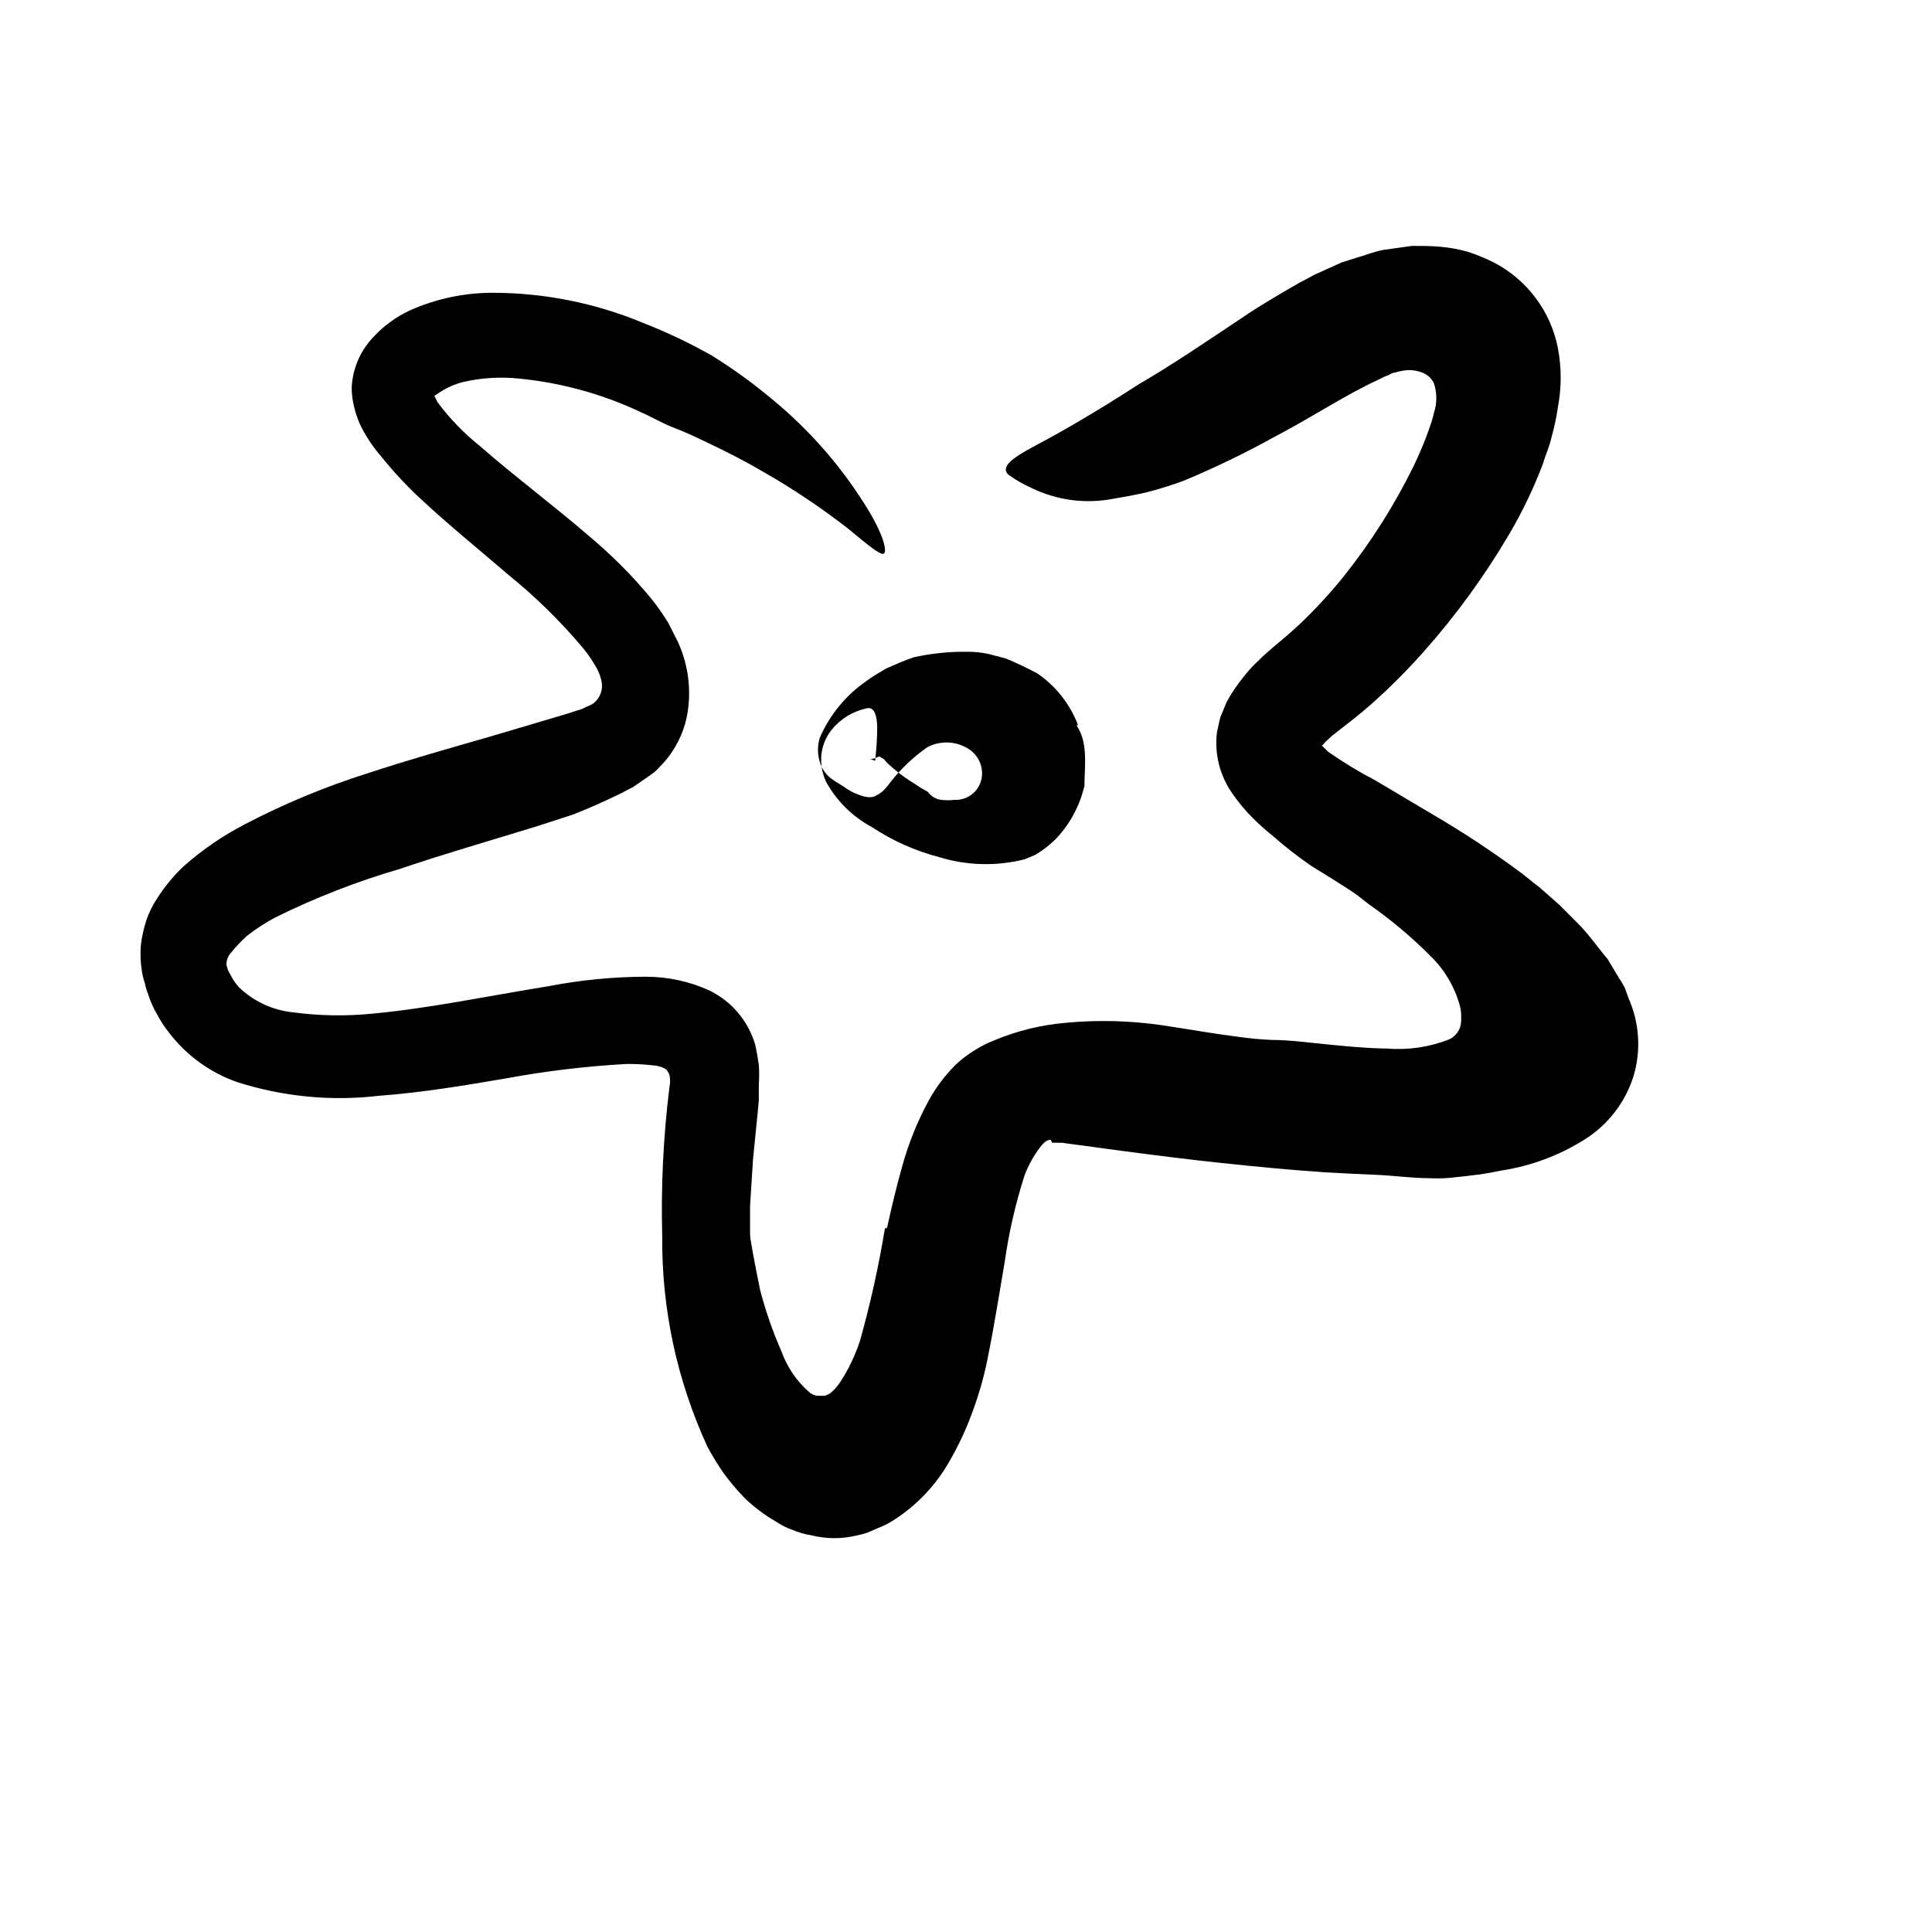 <svg width="24" height="24" viewBox="0 0 110 110" fill="none" xmlns="http://www.w3.org/2000/svg" xmlns:xlink="http://www.w3.org/1999/xlink">
	<path d="M50.504 69.91C50.754 68.78 51.024 67.62 51.364 66.42C51.722 65.108 52.232 63.843 52.884 62.65C53.286 61.915 53.791 61.242 54.384 60.65C54.724 60.322 55.1 60.034 55.504 59.79C55.856 59.57 56.228 59.382 56.614 59.23C57.923 58.683 59.31 58.346 60.724 58.23C62.53 58.063 64.35 58.11 66.144 58.37C67.634 58.59 69.054 58.85 70.414 59.02C71.105 59.12 71.754 59.18 72.414 59.21C73.224 59.21 74.044 59.3 74.754 59.38C76.214 59.53 77.605 59.68 78.954 59.7C80.162 59.8 81.376 59.623 82.504 59.18C82.791 59.047 83.014 58.806 83.124 58.51C83.177 58.338 83.201 58.159 83.194 57.98C83.194 57.74 83.194 57.5 83.114 57.25C82.828 56.205 82.273 55.253 81.504 54.49C80.411 53.384 79.219 52.38 77.944 51.49C76.674 50.49 75.355 49.49 74.054 48.49C73.254 47.8 73.544 47.63 74.504 47.72C76.061 47.815 77.592 48.153 79.044 48.72C79.444 48.89 79.864 49.07 80.254 49.28C80.644 49.49 81.024 49.76 81.404 50.01C82.192 50.523 82.939 51.098 83.634 51.73C84.397 52.426 85.069 53.216 85.634 54.08C86.279 55.078 86.699 56.204 86.864 57.38C86.983 58.103 86.945 58.843 86.754 59.55C86.528 60.359 86.098 61.096 85.504 61.69C84.543 62.565 83.354 63.15 82.074 63.38C80.201 63.726 78.287 63.793 76.394 63.58C75.394 63.49 74.304 63.4 73.394 63.38L72.744 63.38L71.874 63.38C71.304 63.38 70.744 63.38 70.194 63.38C68.004 63.3 65.944 63.11 64.004 63.04C61.895 62.98 59.874 62.96 58.355 63.68L58.204 63.74L58.124 63.74C58.067 63.762 58.013 63.792 57.964 63.83C57.836 63.915 57.718 64.016 57.614 64.13C57.337 64.428 57.105 64.765 56.924 65.13C56.464 66.033 56.099 66.981 55.834 67.96C55.094 70.51 54.624 73.31 53.834 76.12C53.554 77.225 53.204 78.31 52.784 79.37C52.325 80.547 51.646 81.626 50.784 82.55C49.806 83.617 48.458 84.272 47.014 84.38C45.575 84.474 44.152 84.037 43.014 83.15C41.518 81.914 40.362 80.317 39.654 78.51C38.98 76.859 38.523 75.128 38.294 73.36C38.294 72.98 38.184 72.6 38.134 72.22C38.084 71.84 38.065 71.46 38.054 71.08C38.039 70.478 38.075 69.876 38.164 69.28C38.262 68.862 38.428 68.464 38.654 68.1C38.955 67.574 39.418 67.16 39.974 66.92C40.192 66.797 40.419 66.694 40.654 66.61C41.344 66.44 41.914 67.61 42.565 69.47C42.754 70.84 43.014 72.16 43.284 73.47C43.598 74.667 44.006 75.837 44.504 76.97C44.819 77.838 45.345 78.615 46.034 79.23C46.169 79.357 46.34 79.441 46.524 79.47C46.553 79.456 46.586 79.456 46.614 79.47C46.614 79.47 46.694 79.47 46.734 79.47C46.774 79.47 46.895 79.47 46.964 79.47C47.085 79.43 47.2 79.373 47.304 79.3C47.512 79.119 47.693 78.91 47.844 78.68C48.318 77.952 48.694 77.165 48.964 76.34C49.555 74.234 50.029 72.098 50.384 69.94L50.504 69.91Z" fill-rule="evenodd" fill="currentColor"/>
	<path d="M59.824 64.9C59.714 64.9 59.544 64.9 59.234 65.3C58.857 65.793 58.554 66.339 58.334 66.92C57.818 68.528 57.44 70.177 57.204 71.85C56.894 73.64 56.605 75.53 56.204 77.48C55.993 78.501 55.702 79.504 55.334 80.48C54.935 81.564 54.43 82.606 53.824 83.59C53.093 84.749 52.121 85.739 50.974 86.49C50.662 86.701 50.326 86.875 49.974 87.01L49.364 87.27C49.165 87.336 48.961 87.39 48.754 87.43C47.935 87.625 47.083 87.625 46.264 87.43C45.848 87.364 45.441 87.246 45.054 87.08C44.856 87.012 44.666 86.924 44.484 86.82L44.024 86.54C43.444 86.19 42.904 85.778 42.414 85.31C41.978 84.862 41.573 84.385 41.204 83.88C40.87 83.397 40.563 82.897 40.284 82.38C38.547 78.62 37.666 74.522 37.704 70.38C37.629 67.55 37.766 64.719 38.114 61.91C38.166 61.676 38.166 61.434 38.114 61.2C38.094 61.126 38.056 61.057 38.004 61C38.004 60.92 37.894 60.88 37.834 60.83C37.638 60.731 37.423 60.674 37.204 60.66C36.687 60.599 36.166 60.572 35.644 60.58C33.37 60.707 31.105 60.977 28.864 61.39C26.514 61.79 24.105 62.2 21.574 62.39C18.859 62.709 16.108 62.443 13.504 61.61C11.954 61.067 10.597 60.08 9.604 58.77C9.356 58.458 9.139 58.123 8.954 57.77C8.734 57.403 8.559 57.01 8.434 56.6C8.349 56.394 8.285 56.179 8.244 55.96C8.163 55.733 8.106 55.498 8.074 55.26C7.997 54.77 7.98 54.273 8.024 53.78C8.084 53.297 8.192 52.822 8.344 52.36C8.497 51.93 8.702 51.52 8.954 51.14C9.387 50.455 9.908 49.829 10.504 49.28C11.545 48.364 12.693 47.578 13.924 46.94C16.168 45.766 18.51 44.792 20.924 44.03C23.254 43.26 25.574 42.61 27.864 41.95L31.234 40.95C31.784 40.79 32.334 40.63 32.834 40.46C33.037 40.41 33.232 40.333 33.414 40.23C33.548 40.183 33.676 40.119 33.794 40.04C34.199 39.719 34.369 39.185 34.224 38.69C34.165 38.444 34.071 38.209 33.944 37.99C33.73 37.615 33.485 37.257 33.214 36.92C31.92 35.378 30.48 33.965 28.914 32.7C27.324 31.33 25.664 29.99 24.054 28.5C23.212 27.727 22.43 26.892 21.714 26C21.282 25.505 20.91 24.961 20.605 24.38C20.419 24.021 20.278 23.642 20.184 23.25C20.077 22.863 20.023 22.462 20.024 22.06C20.075 21.023 20.485 20.037 21.184 19.27C21.787 18.595 22.523 18.05 23.344 17.67C24.808 17.018 26.392 16.677 27.994 16.67C30.949 16.664 33.876 17.246 36.605 18.38C37.946 18.904 39.249 19.523 40.504 20.23C41.72 20.982 42.879 21.821 43.974 22.74C46.169 24.547 48.039 26.714 49.504 29.15C50.394 30.67 50.504 31.46 50.304 31.53C50.105 31.6 49.394 31.02 48.304 30.11C46.781 28.926 45.177 27.85 43.504 26.89C42.504 26.3 41.394 25.73 40.214 25.17C39.624 24.89 39.024 24.6 38.384 24.36C37.744 24.12 37.154 23.76 36.514 23.48C34.308 22.434 31.936 21.781 29.504 21.55C28.471 21.446 27.427 21.51 26.414 21.74C26.015 21.835 25.631 21.986 25.274 22.19C25.129 22.272 24.989 22.362 24.855 22.46L24.734 22.53C24.734 22.53 24.654 22.39 24.904 22.89C25.594 23.819 26.401 24.656 27.304 25.38C29.244 27.08 31.464 28.73 33.664 30.63C34.854 31.633 35.955 32.737 36.954 33.93C37.237 34.268 37.501 34.622 37.744 34.99L37.934 35.28C38.011 35.391 38.078 35.508 38.134 35.63L38.584 36.52C39.133 37.703 39.341 39.016 39.184 40.31C39.037 41.572 38.47 42.748 37.574 43.65C37.471 43.77 37.357 43.88 37.234 43.98L36.844 44.26L36.044 44.81L35.254 45.22L34.704 45.48C33.984 45.82 33.304 46.11 32.614 46.38L30.614 47.03C27.924 47.86 25.304 48.61 22.774 49.47C20.328 50.183 17.949 51.11 15.664 52.24C15.098 52.542 14.559 52.894 14.054 53.29C13.734 53.58 13.437 53.895 13.164 54.23C12.979 54.427 12.882 54.69 12.894 54.96C12.933 55.054 12.963 55.151 12.984 55.25L13.164 55.58C13.278 55.8 13.419 56.005 13.585 56.19C14.429 57.014 15.53 57.525 16.704 57.64C18.206 57.84 19.727 57.864 21.234 57.71C24.444 57.41 27.764 56.71 31.234 56.15C33.053 55.798 34.901 55.617 36.754 55.61C38.006 55.607 39.244 55.873 40.384 56.39C41.659 57.009 42.611 58.139 43.004 59.5C43.084 59.87 43.154 60.26 43.204 60.64C43.23 61.003 43.23 61.367 43.204 61.73L43.204 62.27L43.204 62.63L43.144 63.3L42.874 66L42.704 68.69C42.704 69.58 42.704 70.46 42.704 71.35C42.704 72.24 42.804 73.1 42.855 73.98C42.904 74.86 43.054 75.71 43.264 76.52C43.527 78.102 44.147 79.603 45.074 80.91C45.274 81.22 45.544 81.42 45.754 81.7C45.987 81.903 46.238 82.084 46.504 82.24C46.681 82.371 46.881 82.466 47.094 82.52C47.275 82.565 47.464 82.565 47.644 82.52C47.728 82.509 47.81 82.481 47.884 82.44C48.013 82.401 48.131 82.336 48.234 82.25C48.474 82.092 48.692 81.904 48.884 81.69C49.346 81.155 49.714 80.546 49.974 79.89C50.298 79.133 50.559 78.35 50.754 77.55C50.994 76.73 51.194 75.86 51.384 74.98L52.474 69.48C52.711 68.282 53.008 67.098 53.364 65.93C53.722 64.618 54.282 63.369 55.024 62.23C55.242 61.91 55.486 61.609 55.754 61.33C56.033 61.023 56.345 60.748 56.684 60.51C57.034 60.258 57.41 60.044 57.804 59.87C58.201 59.717 58.609 59.593 59.024 59.5C59.384 59.433 59.748 59.393 60.114 59.38L60.694 59.38L61.204 59.38L62.914 59.55C67.464 59.96 72.024 60.31 76.524 60.36C78.194 60.395 79.864 60.325 81.524 60.15C82.126 60.131 82.727 60.081 83.324 60C83.791 59.942 84.25 59.835 84.694 59.68C85.159 59.551 85.532 59.205 85.694 58.75C85.746 58.275 85.605 57.8 85.304 57.43C85.068 57.058 84.8 56.706 84.504 56.38C84.06 55.923 83.592 55.49 83.105 55.08C80.395 53.001 77.574 51.071 74.654 49.3C73.892 48.773 73.161 48.202 72.464 47.59C72.073 47.277 71.7 46.943 71.344 46.59C70.911 46.162 70.519 45.693 70.174 45.19C69.459 44.183 69.142 42.947 69.284 41.72C69.355 41.42 69.404 41.12 69.484 40.83L69.835 39.98C70.12 39.456 70.454 38.96 70.835 38.5C71.085 38.178 71.363 37.877 71.664 37.6C71.944 37.31 72.234 37.08 72.514 36.83L73.284 36.18C73.514 35.99 73.734 35.77 73.964 35.57C74.872 34.711 75.72 33.792 76.504 32.82C78.064 30.865 79.405 28.746 80.504 26.5C80.764 25.95 81.004 25.4 81.214 24.85L81.494 24.06C81.544 23.88 81.614 23.66 81.634 23.53C81.826 22.969 81.826 22.361 81.634 21.8C81.502 21.546 81.287 21.344 81.024 21.23C80.761 21.123 80.478 21.069 80.194 21.07C79.922 21.088 79.654 21.138 79.394 21.22C79.264 21.22 79.144 21.32 79.024 21.37L78.814 21.45L78.434 21.64C76.605 22.48 74.714 23.75 72.605 24.85C70.91 25.791 69.164 26.635 67.374 27.38C66.676 27.636 65.965 27.856 65.244 28.04C64.574 28.19 63.974 28.3 63.424 28.39C61.841 28.706 60.197 28.496 58.744 27.79C58.272 27.581 57.823 27.322 57.404 27.02C56.954 26.57 57.634 26.07 58.974 25.36C60.315 24.65 62.304 23.52 64.835 21.88C66.764 20.76 68.664 19.46 70.694 18.11C71.694 17.42 72.784 16.79 73.964 16.11L74.864 15.63L75.864 15.18L76.364 14.95L77.154 14.7C77.684 14.55 78.214 14.33 78.754 14.23L80.394 14C80.934 14 81.474 14 82.014 14.05C82.546 14.096 83.071 14.193 83.585 14.34C84.085 14.503 84.574 14.703 85.044 14.94C86.951 15.926 88.3 17.732 88.704 19.84C88.91 20.937 88.91 22.063 88.704 23.16C88.623 23.737 88.502 24.309 88.344 24.87C88.214 25.46 88.004 25.87 87.844 26.42C87.317 27.805 86.675 29.143 85.924 30.42C84.522 32.803 82.891 35.044 81.054 37.11C80.115 38.169 79.113 39.171 78.054 40.11C77.764 40.36 77.484 40.6 77.184 40.84L76.394 41.46L75.855 41.88L75.434 42.27C75.391 42.341 75.333 42.403 75.264 42.45L75.614 42.8C76.485 43.407 77.394 43.959 78.335 44.45L81.585 46.38C83.338 47.405 85.035 48.527 86.664 49.74L87.304 50.25L87.624 50.5L88.004 50.83L88.774 51.51L89.774 52.51C90.444 53.17 90.944 53.91 91.534 54.61L92.204 55.73C92.326 55.904 92.433 56.088 92.524 56.28L92.724 56.84C93.35 58.249 93.445 59.836 92.994 61.31C92.521 62.784 91.544 64.044 90.234 64.87C88.782 65.789 87.154 66.394 85.454 66.65C85.004 66.74 84.564 66.83 84.134 66.88L83.484 66.96L82.924 67.02C82.404 67.09 81.878 67.11 81.355 67.08C80.355 67.08 79.355 66.93 78.355 66.89C77.355 66.85 76.355 66.8 75.355 66.74C73.414 66.61 71.494 66.42 69.594 66.22C67.694 66.02 65.794 65.78 63.914 65.53L61.094 65.15L60.434 65.06C60.348 65.07 60.261 65.07 60.174 65.06L59.904 65.06L59.824 64.9Z" fill-rule="evenodd" fill="currentColor"/>
	<path d="M61.294 41.3C61.974 42.3 61.744 43.63 61.744 44.74C61.488 45.837 60.955 46.85 60.194 47.68C59.821 48.073 59.394 48.41 58.924 48.68L58.354 48.92C56.758 49.328 55.08 49.29 53.504 48.81C52.123 48.453 50.812 47.869 49.624 47.08C48.531 46.492 47.631 45.599 47.034 44.51C46.813 44.036 46.72 43.512 46.764 42.99C46.815 42.472 47.013 41.98 47.334 41.57C47.839 40.94 48.545 40.502 49.334 40.33C49.784 40.21 49.934 40.75 49.944 41.42C49.94 42.028 49.903 42.636 49.834 43.24C49.834 43.24 49.834 43.24 49.834 43.32C49.731 43.273 49.624 43.236 49.514 43.21C49.557 43.22 49.602 43.22 49.644 43.21C49.738 43.2 49.83 43.173 49.914 43.13L50.024 43.08L50.084 43.08L50.234 43.17C50.374 43.22 50.434 43.39 50.604 43.52C50.962 43.851 51.347 44.152 51.754 44.42L52.434 44.86L52.804 45.07C52.894 45.14 52.874 45.16 52.924 45.2C53.099 45.392 53.337 45.513 53.594 45.54C53.843 45.57 54.095 45.57 54.344 45.54L54.504 45.54C55.305 45.492 55.926 44.822 55.914 44.02C55.912 43.509 55.671 43.029 55.264 42.72C54.545 42.198 53.592 42.128 52.804 42.54C52.004 43.097 51.292 43.771 50.694 44.54C50.559 44.732 50.405 44.91 50.234 45.07C50.086 45.185 49.925 45.283 49.754 45.36C49.59 45.4 49.419 45.4 49.254 45.36C48.821 45.255 48.413 45.065 48.054 44.8C47.824 44.65 47.594 44.52 47.384 44.37C47.039 44.129 46.787 43.776 46.674 43.37C46.539 42.927 46.539 42.454 46.674 42.01C47.237 40.706 48.155 39.586 49.324 38.78C49.464 38.67 49.624 38.57 49.774 38.47L50.454 38.06C50.974 37.84 51.454 37.61 52.034 37.42C53.068 37.193 54.126 37.089 55.184 37.11C55.544 37.11 55.914 37.16 56.264 37.23L57.264 37.49C57.881 37.747 58.486 38.033 59.074 38.35C60.118 39.069 60.92 40.087 61.374 41.27L61.294 41.3Z" fill-rule="evenodd" fill="currentColor"/>
	<defs/>
</svg>
